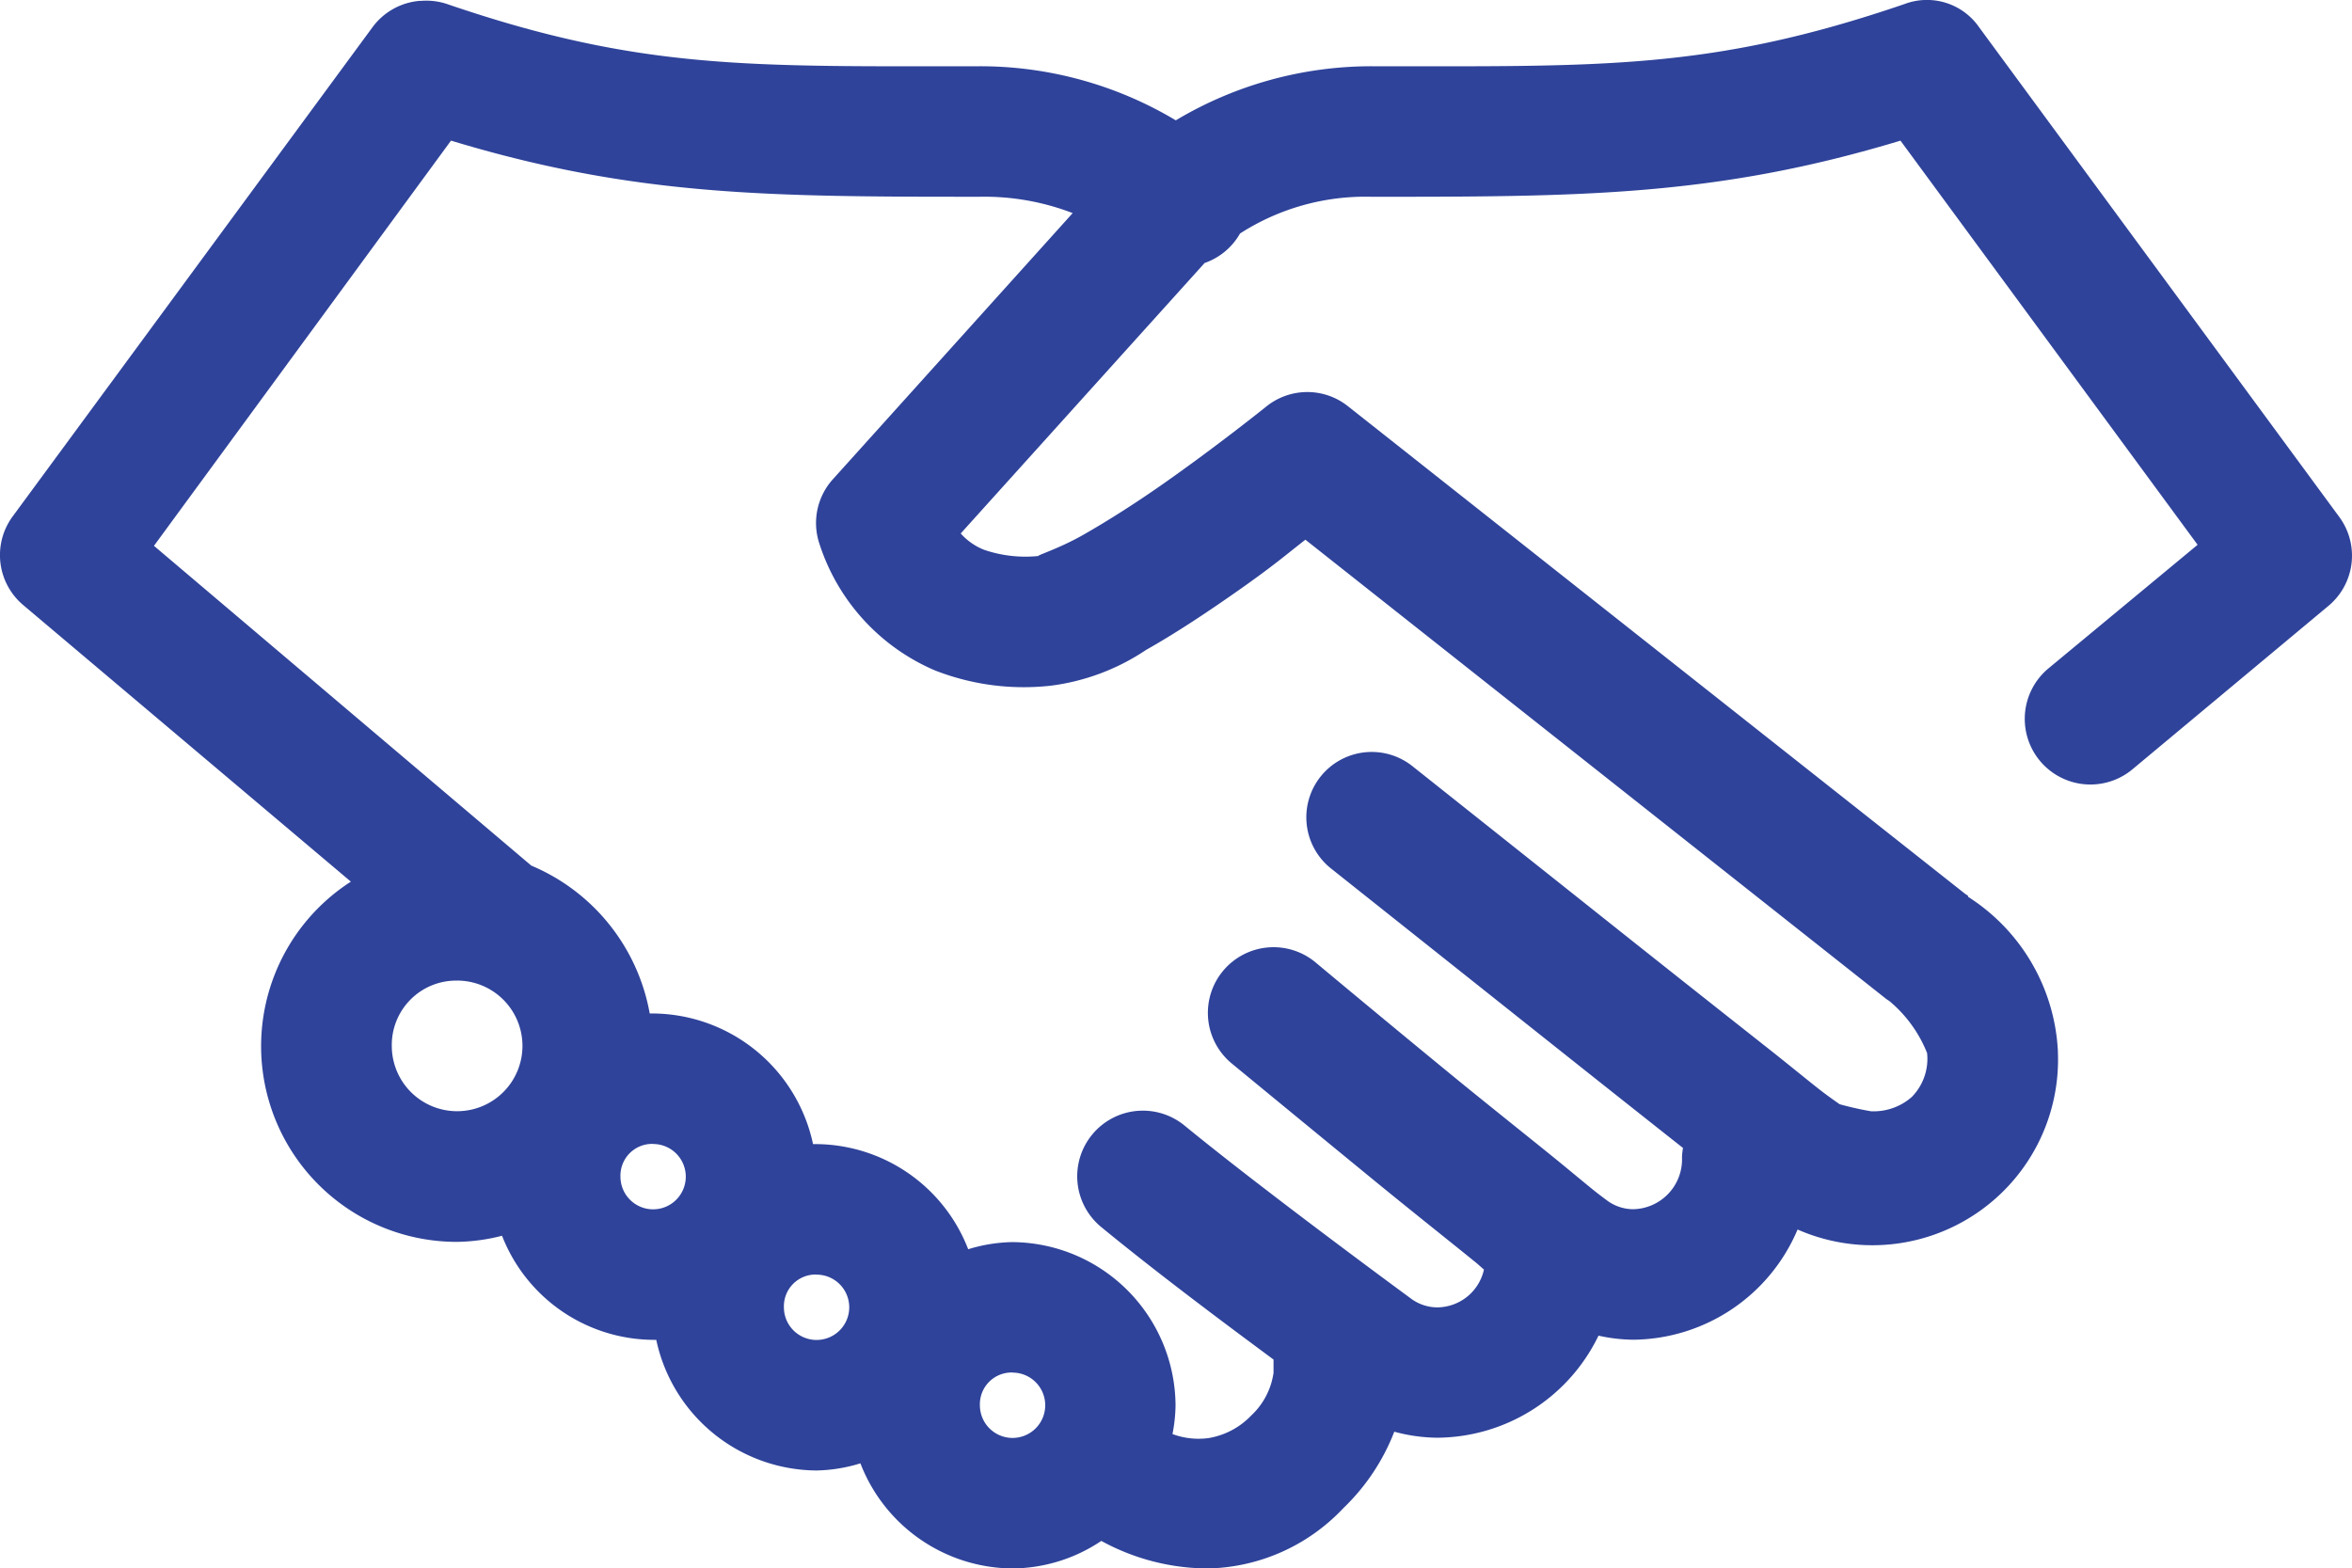 <svg xmlns="http://www.w3.org/2000/svg" width="90.653" height="60.465" viewBox="0 0 90.653 60.465">
  <g id="noun_Handshake_1035120" transform="translate(-14.006 -26.975)">
    <g id="Group_2590" data-name="Group 2590" transform="translate(14.006 26.976)">
      <path id="Path_16598" data-name="Path 16598" d="M30.209,27.006a2.518,2.518,0,0,0-1.849,1.023L14.471,46.915A2.518,2.518,0,0,0,14.9,50.3l12.63,10.663A7.544,7.544,0,0,0,31.625,74.85a7.321,7.321,0,0,0,1.731-.236,6.3,6.3,0,0,0,5.823,4.013H39.3a6.357,6.357,0,0,0,6.177,5.036,6.116,6.116,0,0,0,1.692-.275,6.327,6.327,0,0,0,5.862,4.052,6.222,6.222,0,0,0,3.423-1.062,8.6,8.6,0,0,0,4.131,1.062,7.376,7.376,0,0,0,5.194-2.321,8.169,8.169,0,0,0,1.967-2.951A6.5,6.5,0,0,0,69.4,82.4a6.951,6.951,0,0,0,6.217-3.935,6.37,6.37,0,0,0,1.338.157,6.946,6.946,0,0,0,6.335-4.249,7.156,7.156,0,0,0,10.033-6.846q0-.02,0-.039a7.5,7.5,0,0,0-3.462-5.941v-.039l-.118-.079-23.8-18.807a2.518,2.518,0,0,0-3.148.039s-1.82,1.465-3.935,2.951c-1.057.743-2.2,1.472-3.148,2.007s-1.869.807-1.652.787a4.932,4.932,0,0,1-2.125-.236,2.369,2.369,0,0,1-.9-.63l9.4-10.426A2.518,2.518,0,0,0,61.8,35.977a8.927,8.927,0,0,1,5.075-1.416c8.066,0,13.276-.013,20.381-2.164L98.708,47.977l-5.744,4.761a2.529,2.529,0,1,0,3.226,3.9l7.554-6.3a2.518,2.518,0,0,0,.433-3.423L90.289,28.029a2.445,2.445,0,0,0-2.872-.9c-7.486,2.562-11.713,2.4-20.538,2.4a14.687,14.687,0,0,0-7.554,2.085,14.687,14.687,0,0,0-7.554-2.085c-8.825,0-13.052.162-20.538-2.4a2.518,2.518,0,0,0-1.023-.118Zm1.18,5.39c7.1,2.152,12.314,2.164,20.381,2.164a9.483,9.483,0,0,1,3.58.63L46.1,45.459a2.518,2.518,0,0,0-.511,2.479,7.965,7.965,0,0,0,4.446,4.879,9.373,9.373,0,0,0,4.485.59,8.512,8.512,0,0,0,3.659-1.377c1.183-.668,2.4-1.481,3.541-2.282,1.406-.988,1.829-1.368,2.6-1.967L86.708,65.486q.058.041.118.079a5.028,5.028,0,0,1,1.456,2.007,2.1,2.1,0,0,1-.59,1.692,2.227,2.227,0,0,1-1.574.551,12.326,12.326,0,0,1-1.22-.275c.33.214-.252-.165-.747-.551s-1.173-.947-1.967-1.574c-1.59-1.255-3.63-2.866-5.666-4.485-4.072-3.239-8.066-6.413-8.066-6.413A2.519,2.519,0,1,0,65.3,60.45s3.989,3.171,8.066,6.413c1.968,1.565,3.934,3.124,5.508,4.367a2.516,2.516,0,0,0-.039.354,1.921,1.921,0,0,1-1.889,2.007,1.711,1.711,0,0,1-1.023-.354c.223.159-.174-.121-.511-.393s-.8-.66-1.338-1.1c-1.083-.882-2.508-2.011-3.9-3.148-2.775-2.273-5.469-4.525-5.469-4.525a2.529,2.529,0,1,0-3.226,3.9s2.73,2.248,5.508,4.525c1.389,1.138,2.806,2.26,3.9,3.148.131.107.2.177.315.275a1.858,1.858,0,0,1-1.81,1.456,1.71,1.71,0,0,1-1.023-.354c-.017-.013-5.574-4.088-8.7-6.649a2.529,2.529,0,1,0-3.226,3.9c2.216,1.819,4.733,3.695,6.649,5.115v.511a2.8,2.8,0,0,1-.866,1.652,2.935,2.935,0,0,1-1.652.866,2.9,2.9,0,0,1-1.377-.157,6.135,6.135,0,0,0,.118-1.1,6.334,6.334,0,0,0-6.3-6.3,6.109,6.109,0,0,0-1.692.275,6.327,6.327,0,0,0-5.862-4.053h-.118a6.358,6.358,0,0,0-6.177-5.036h-.118a7.644,7.644,0,0,0-4.564-5.7L19.94,48.017Zm.236,32.381A2.518,2.518,0,1,1,29.107,67.3,2.481,2.481,0,0,1,31.625,64.778Zm7.554,6.3a1.259,1.259,0,1,1-1.259,1.259A1.223,1.223,0,0,1,39.179,71.073Zm6.3,5.036a1.259,1.259,0,1,1-1.259,1.259A1.223,1.223,0,0,1,45.474,76.109Zm7.554,3.777a1.259,1.259,0,1,1-1.259,1.259A1.223,1.223,0,0,1,53.029,79.886Z" transform="translate(-14.006 -26.976)" fill="#2f439a"/>
    </g>
  </g>
</svg>
